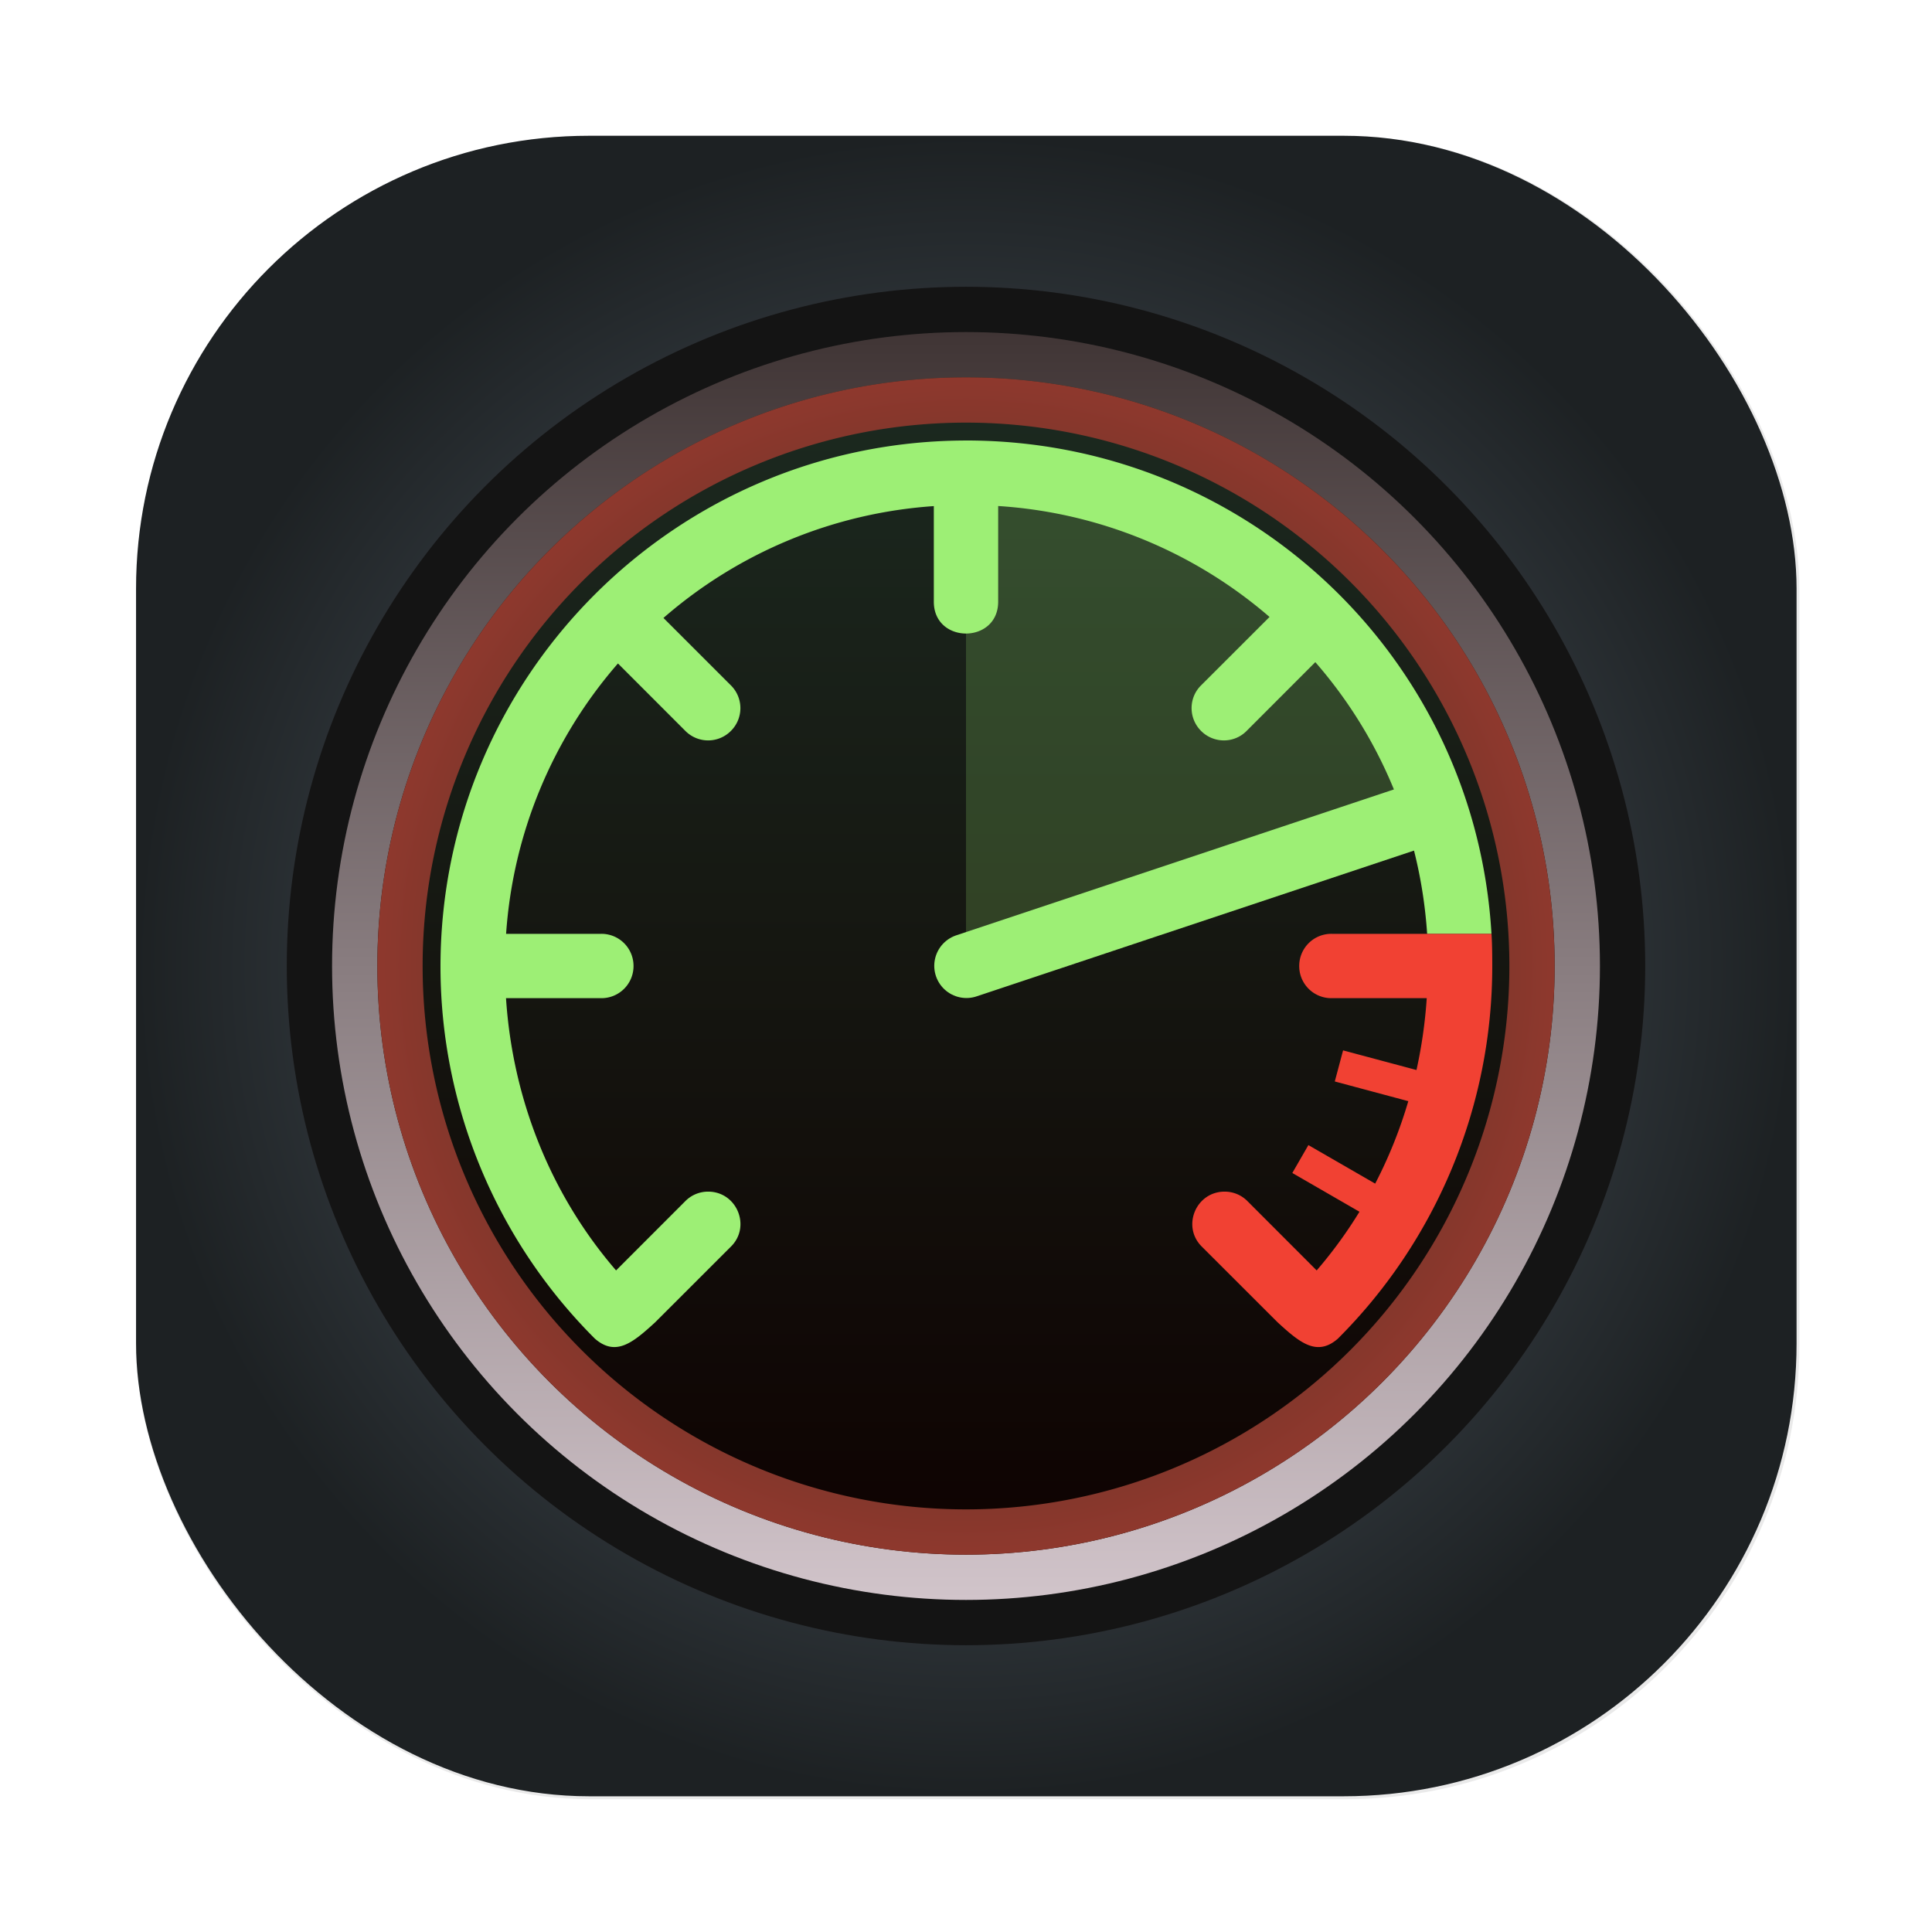 <?xml version="1.0" encoding="UTF-8" standalone="no"?>
<svg
   width="64"
   height="64"
   version="1.1"
   id="svg4"
   sodipodi:docname="blackmagicraw-speedtest.svg"
   inkscape:version="1.3 (0e150ed6c4, 2023-07-21)"
   xmlns:inkscape="http://www.inkscape.org/namespaces/inkscape"
   xmlns:sodipodi="http://sodipodi.sourceforge.net/DTD/sodipodi-0.dtd"
   xmlns:xlink="http://www.w3.org/1999/xlink"
   xmlns="http://www.w3.org/2000/svg"
   xmlns:svg="http://www.w3.org/2000/svg">
  <defs
     id="defs4">
    <linearGradient
       inkscape:collect="always"
       xlink:href="#linearGradient4"
       id="linearGradient5"
       x1="32"
       y1="2"
       x2="32"
       y2="62"
       gradientUnits="userSpaceOnUse"
       gradientTransform="matrix(0.933,0,0,0.933,-69.867,6.133)" />
    <linearGradient
       id="linearGradient4"
       inkscape:collect="always">
      <stop
         style="stop-color:#403535;stop-opacity:1"
         offset="0"
         id="stop4" />
      <stop
         style="stop-color:#d1c4ca;stop-opacity:1"
         offset="1"
         id="stop5" />
    </linearGradient>
    <linearGradient
       inkscape:collect="always"
       xlink:href="#linearGradient6"
       id="linearGradient7"
       x1="32"
       y1="6"
       x2="32"
       y2="58"
       gradientUnits="userSpaceOnUse"
       gradientTransform="translate(-72,4)" />
    <linearGradient
       id="linearGradient6"
       inkscape:collect="always">
      <stop
         style="stop-color:#1c2a20;stop-opacity:1"
         offset="0"
         id="stop6" />
      <stop
         style="stop-color:#0e0201;stop-opacity:1"
         offset="1"
         id="stop7" />
    </linearGradient>
    <radialGradient
       inkscape:collect="always"
       xlink:href="#linearGradient9"
       id="radialGradient7"
       cx="32"
       cy="32"
       fx="32"
       fy="32"
       r="26"
       gradientUnits="userSpaceOnUse"
       gradientTransform="translate(-72,4)" />
    <linearGradient
       id="linearGradient9"
       inkscape:collect="always">
      <stop
         style="stop-color:#1c2a20;stop-opacity:1"
         offset="0"
         id="stop8" />
      <stop
         style="stop-color:#8e382d;stop-opacity:1"
         offset="1"
         id="stop9" />
    </linearGradient>
    <filter
       inkscape:collect="always"
       style="color-interpolation-filters:sRGB"
       id="filter1057"
       x="-0.027"
       width="1.054"
       y="-0.027"
       height="1.054">
      <feGaussianBlur
         inkscape:collect="always"
         stdDeviation="0.619"
         id="feGaussianBlur1059" />
    </filter>
    <radialGradient
       inkscape:collect="always"
       xlink:href="#linearGradient37376"
       id="radialGradient37378"
       cx="8.467"
       cy="8.467"
       fx="8.467"
       fy="8.467"
       r="7.276"
       gradientUnits="userSpaceOnUse"
       gradientTransform="translate(12.832,-4.015)" />
    <linearGradient
       inkscape:collect="always"
       id="linearGradient37376">
      <stop
         style="stop-color:#5e6a76;stop-opacity:1;"
         offset="0"
         id="stop37372" />
      <stop
         style="stop-color:#1d2123;stop-opacity:1;"
         offset="1"
         id="stop37374" />
    </linearGradient>
  </defs>
  <sodipodi:namedview
     id="namedview4"
     pagecolor="#ffffff"
     bordercolor="#000000"
     borderopacity="0.25"
     inkscape:showpageshadow="2"
     inkscape:pageopacity="0.0"
     inkscape:pagecheckerboard="0"
     inkscape:deskcolor="#d1d1d1"
     inkscape:zoom="5.734375"
     inkscape:cx="72.370572"
     inkscape:cy="36.79564"
     inkscape:window-width="1920"
     inkscape:window-height="941"
     inkscape:window-x="0"
     inkscape:window-y="34"
     inkscape:window-maximized="1"
     inkscape:current-layer="svg4" />
  <g
     id="g536"
     transform="matrix(3.78,0,0,3.78,-48.5,15.176)">
    <rect
       ry="15"
       y="4.5"
       x="4.5"
       height="55"
       width="55"
       id="rect1055"
       style="opacity:0.3;fill:#141414;fill-opacity:1;stroke-width:2.744;stroke-linecap:round;filter:url(#filter1057)"
       transform="matrix(0.265,0,0,0.265,12.832,-4.015)" />
    <rect
       x="14.023"
       y="-2.825"
       width="14.552"
       height="14.552"
       ry="3.969"
       stroke-linecap="round"
       stroke-width="0.726"
       id="rect36685"
       style="fill:url(#radialGradient37378);fill-opacity:1" />
  </g>
  <g
     id="g4"
     transform="matrix(0.75,0,0,0.75,62,5)">
    <circle
       cx="-40"
       cy="36"
       r="30"
       id="circle5"
       style="fill:#141414;fill-opacity:1;stroke-width:1.111" />
    <circle
       cx="-40"
       cy="36"
       r="28"
       id="circle4"
       style="fill:url(#linearGradient5);fill-opacity:1;stroke-width:1.037" />
    <circle
       cx="-40"
       cy="36"
       r="26"
       id="circle1-3"
       style="fill:url(#linearGradient7);fill-opacity:1;stroke-width:0.963" />
    <path
       fill="#9def75"
       d="m -40,14.4 13.5,4.05 6.75,10.8 L -40,36 Z"
       opacity="0.2"
       id="path1-6" />
    <path
       fill="#9def75"
       d="m -39.967,12.79 c -12.837,0 -23.244,10.407 -23.244,23.244 a 23.242,23.242 0 0 0 6.819,16.425 c 0.93,0.811 1.69,0.17 2.668,-0.726 l 3.332,-3.33 c 0.911,-0.885 0.278,-2.435 -0.995,-2.437 a 1.41,1.41 0 0 0 -1.016,0.425 l -3.053,3.055 c -2.901,-3.362 -4.57,-7.584 -4.861,-12.025 h 4.198 a 1.417,1.417 0 0 0 1.434,-1.443 1.417,1.417 0 0 0 -1.434,-1.399 h -4.194 a 20.288,20.288 0 0 1 4.94,-11.942 l 2.97,2.972 a 1.417,1.417 0 0 0 2.035,-0.008 1.417,1.417 0 0 0 -0.024,-2.004 l -2.971,-2.97 a 20.288,20.288 0 0 1 11.942,-4.94 v 4.195 c -0.028,1.911 2.869,1.911 2.842,0 v -4.199 a 20.315,20.315 0 0 1 11.986,4.9 l -3.016,3.014 c -0.56,0.544 -0.57,1.441 -0.024,2.004 0.558,0.577 1.48,0.58 2.035,0.008 l 3.027,-3.03 c 2.816,3.228 4.63,7.37 4.939,12 h 2.842 C -17.513,22.304 -27.671,12.804 -39.967,12.789 Z"
       id="path2-7" />
    <path
       fill="none"
       stroke="#9def75"
       stroke-linecap="round"
       stroke-linejoin="round"
       stroke-width="2.842"
       d="m -20.105,29.368 -19.876,6.625"
       id="path3-5" />
    <path
       fill="#f14133"
       d="m -23.848,34.579 a 1.417,1.417 0 0 0 -1.434,1.399 1.417,1.417 0 0 0 1.434,1.443 h 4.198 a 21.15,21.15 0 0 1 -0.453,3.173 l -3.242,-0.867 -0.366,1.373 3.247,0.87 c -0.37,1.26 -0.859,2.479 -1.463,3.642 l -2.95,-1.702 -0.71,1.232 2.966,1.712 a 19.848,19.848 0 0 1 -1.89,2.592 l -3.052,-3.055 a 1.41,1.41 0 0 0 -1.016,-0.425 c -1.274,0.002 -1.907,1.552 -0.996,2.437 l 3.333,3.33 c 0.977,0.896 1.737,1.538 2.668,0.726 a 23.243,23.243 0 0 0 6.818,-16.425 c 0,-0.49 -0.003,-0.973 -0.033,-1.455 h -2.864 z"
       id="path4-3" />
    <path
       id="circle7"
       style="fill:url(#radialGradient7);fill-opacity:1;stroke-width:0.963"
       d="m -40,10 a 26,26 0 0 0 -26,26 26,26 0 0 0 26,26 26,26 0 0 0 26,-26 26,26 0 0 0 -26,-26 z m 0,2 a 24,24 0 0 1 24,24 24,24 0 0 1 -24,24 24,24 0 0 1 -24,-24 24,24 0 0 1 24,-24 z" />
  </g>
</svg>
